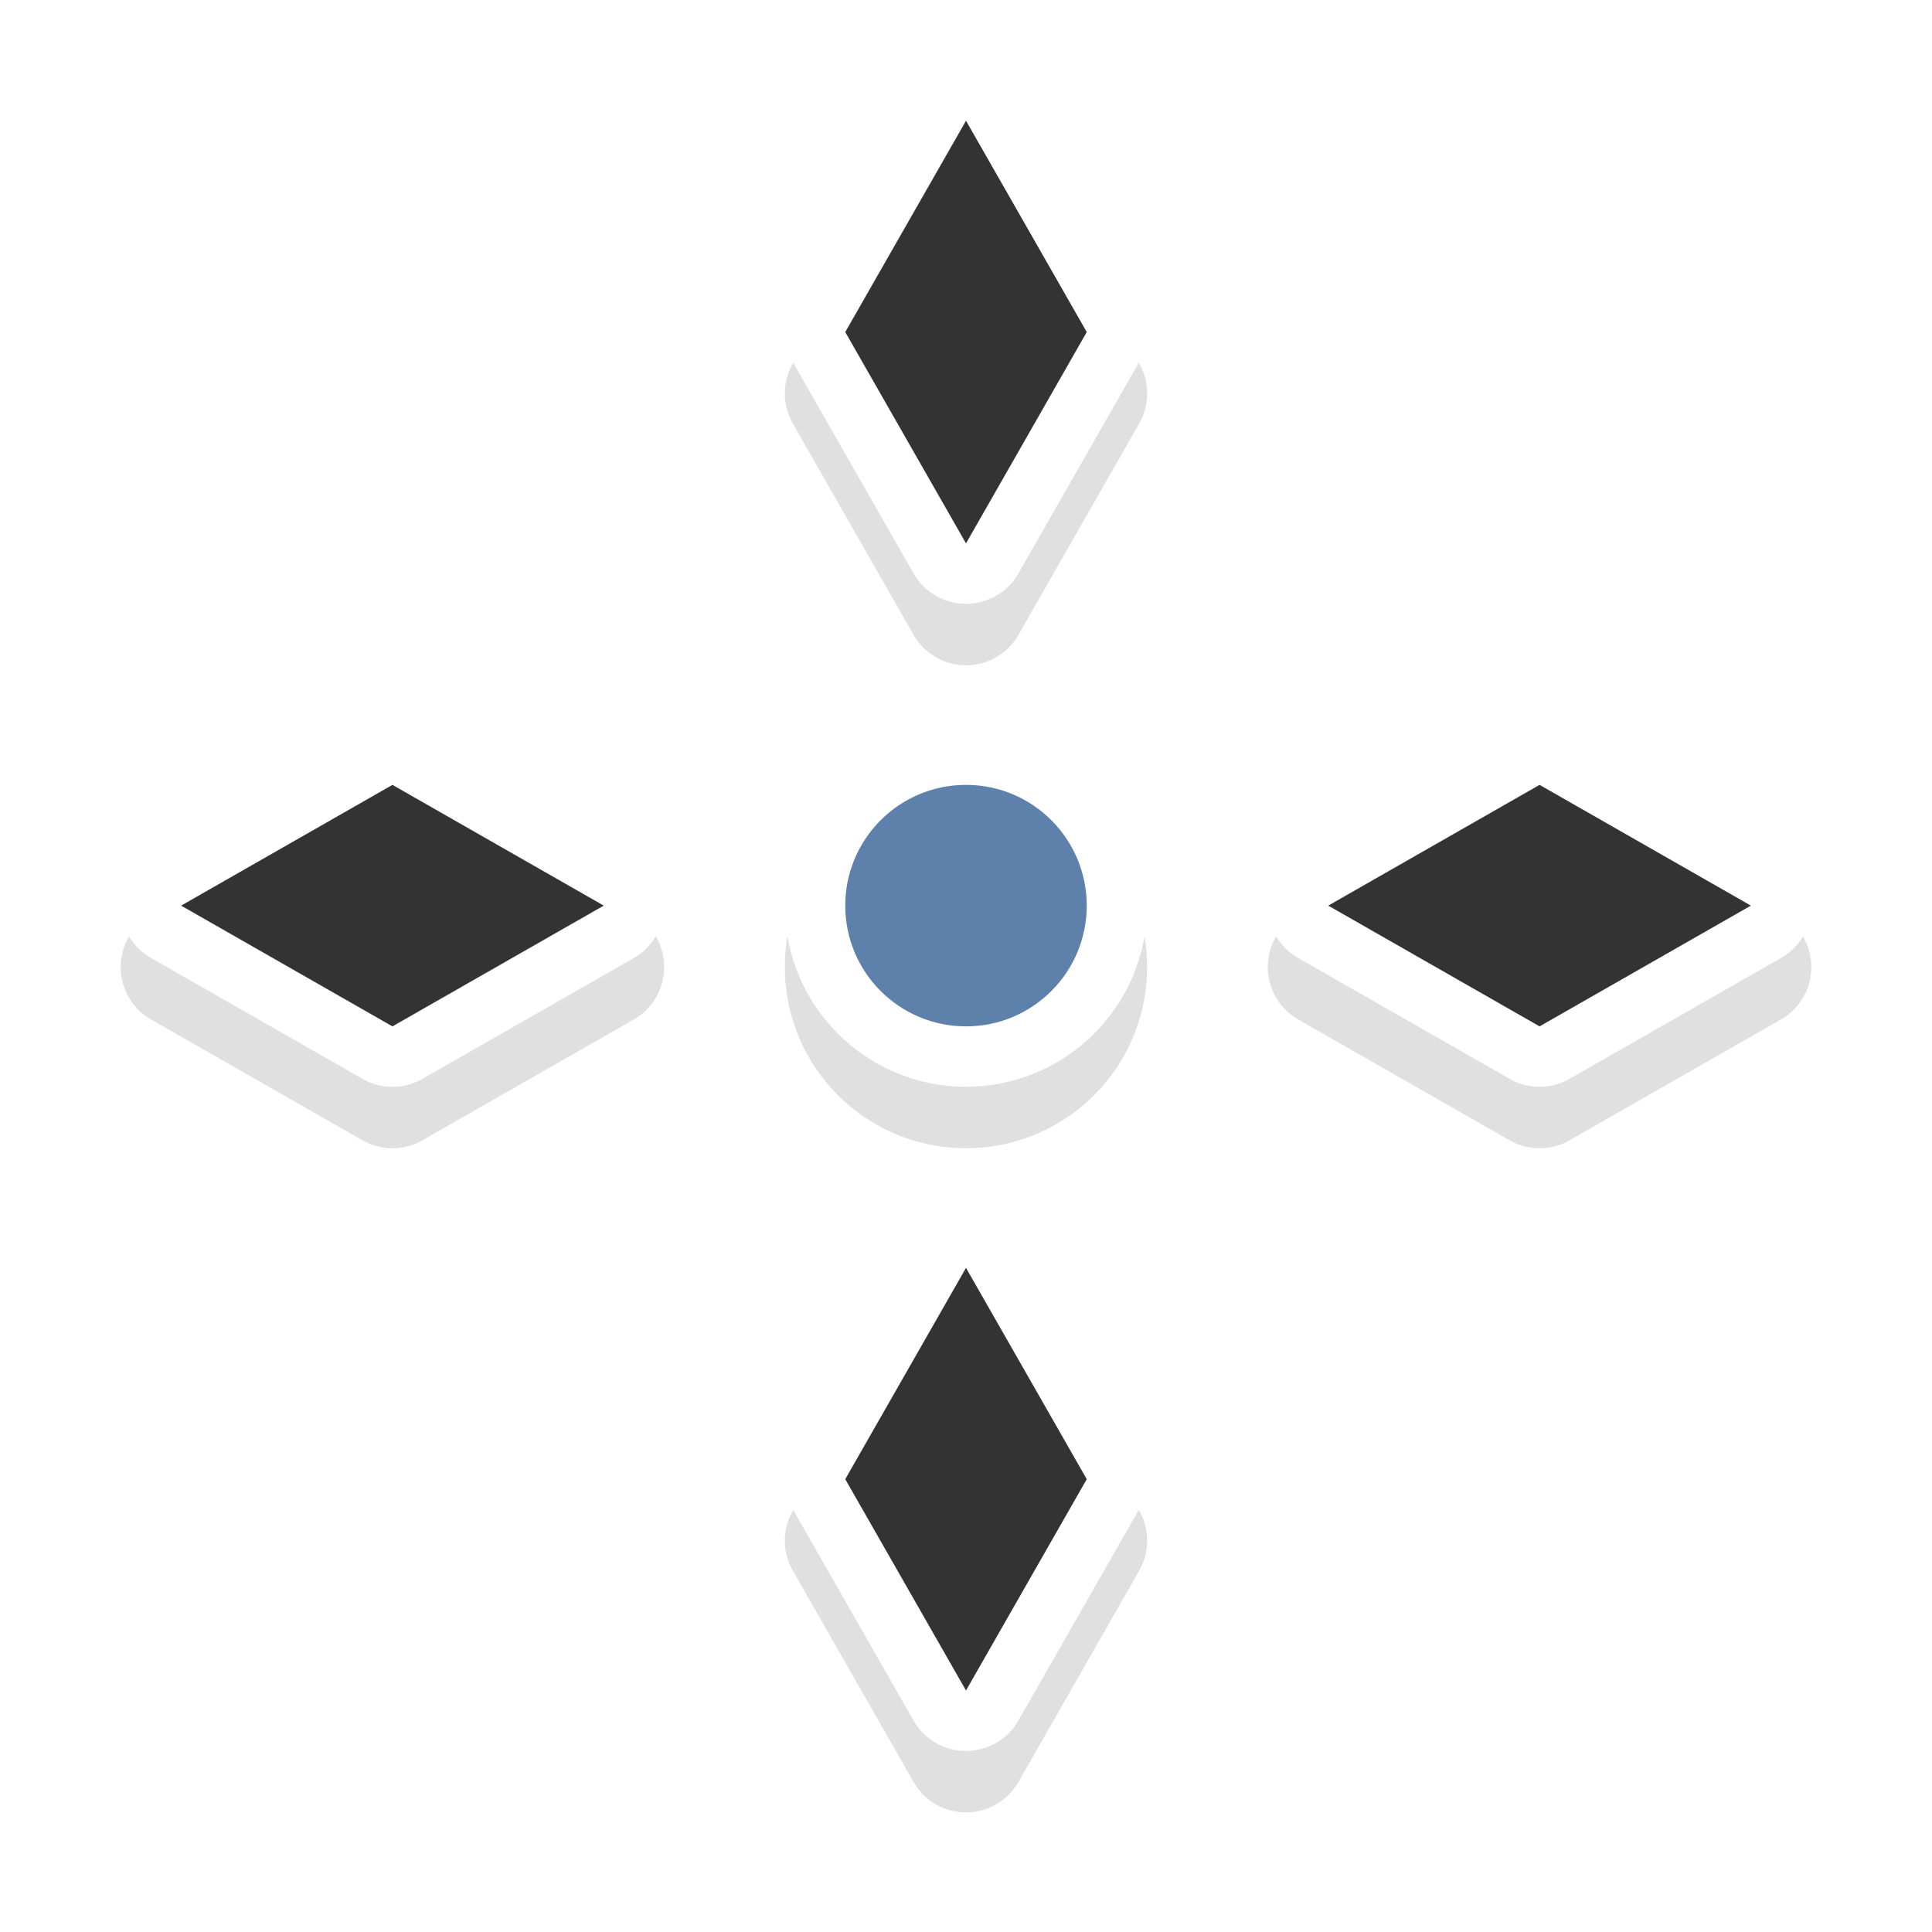 <?xml version="1.0" encoding="UTF-8" standalone="no"?>
<svg
   width="32"
   height="32"
   version="1.1"
   viewBox="0 0 32 32"
   id="svg17"
   sodipodi:docname="all-scroll.svg"
   inkscape:version="1.3.2 (091e20ef0f, 2023-11-25)"
   xmlns:inkscape="http://www.inkscape.org/namespaces/inkscape"
   xmlns:sodipodi="http://sodipodi.sourceforge.net/DTD/sodipodi-0.dtd"
   xmlns="http://www.w3.org/2000/svg"
   xmlns:svg="http://www.w3.org/2000/svg"
   xmlns:rdf="http://www.w3.org/1999/02/22-rdf-syntax-ns#"
   xmlns:cc="http://creativecommons.org/ns#"
   xmlns:dc="http://purl.org/dc/elements/1.1/">
  <sodipodi:namedview
     pagecolor="#ffffff"
     bordercolor="#666666"
     borderopacity="1"
     objecttolerance="10"
     gridtolerance="10"
     guidetolerance="10"
     inkscape:pageopacity="0"
     inkscape:pageshadow="2"
     inkscape:window-width="3000"
     inkscape:window-height="1916"
     id="namedview19"
     showgrid="true"
     inkscape:zoom="20.85965"
     inkscape:cx="10.115222"
     inkscape:cy="19.367535"
     inkscape:window-x="0"
     inkscape:window-y="40"
     inkscape:window-maximized="1"
     inkscape:current-layer="svg17"
     inkscape:showpageshadow="2"
     inkscape:pagecheckerboard="0"
     inkscape:deskcolor="#d1d1d1">
    <inkscape:grid
       type="xygrid"
       id="grid831"
       originx="0"
       originy="0"
       spacingy="1"
       spacingx="1"
       units="px"
       visible="true" />
  </sodipodi:namedview>
  <defs
     id="defs5">
    <filter
       id="a"
       x="-.12"
       y="-.12"
       width="1.24"
       height="1.24"
       color-interpolation-filters="sRGB">
      <feGaussianBlur
         stdDeviation="1.1"
         id="feGaussianBlur2" />
    </filter>
    <filter
       inkscape:collect="always"
       style="color-interpolation-filters:sRGB"
       id="filter1102"
       x="-0.072"
       width="1.144"
       y="-0.072"
       height="1.144">
      <feGaussianBlur
         inkscape:collect="always"
         stdDeviation="0.84"
         id="feGaussianBlur1104" />
    </filter>
  </defs>
  <path
     style="opacity:0.35;fill:#000000;stroke-width:3;filter:url(#filter1102)"
     d="m 15.951,2.02 a 1,1 0 0 0 -0.82,0.502 l -2,3.5 a 1,1 0 0 0 0,0.992 l 2,3.5 a 1,1 0 0 0 1.738,0 l 2,-3.5 a 1,1 0 0 0 0,-0.992 l -2,-3.5 A 1,1 0 0 0 15.951,2.02 Z M 16,5.035 16.848,6.518 16,8 15.152,6.518 Z M 6.52,13.018 a 1,1 0 0 0 -0.516,0.131 l -3.5,2 a 1,1 0 0 0 0,1.738 l 3.5,2 a 1,1 0 0 0 0.992,0 l 3.5,-2 a 1,1 0 0 0 0,-1.738 l -3.5,-2 A 1,1 0 0 0 6.52,13.018 Z m 9.48,0 c -1.657,0 -3,1.343 -3,3 0,1.657 1.343,3 3,3 1.657,0 3,-1.343 3,-3 0,-1.657 -1.343,-3 -3,-3 z m 9.52,0 a 1,1 0 0 0 -0.516,0.131 l -3.5,2 a 1,1 0 0 0 0,1.738 l 3.5,2 a 1,1 0 0 0 0.992,0 l 3.5,-2 a 1,1 0 0 0 0,-1.738 l -3.5,-2 A 1,1 0 0 0 25.52,13.018 Z M 6.5,15.17 7.982,16.018 6.5,16.865 5.018,16.018 Z m 19,0 1.482,0.848 L 25.5,16.865 24.018,16.018 Z m -9.549,5.85 a 1,1 0 0 0 -0.82,0.502 l -2,3.5 a 1,1 0 0 0 0,0.992 l 2,3.5 a 1,1 0 0 0 1.738,0 l 2,-3.5 a 1,1 0 0 0 0,-0.992 l -2,-3.5 A 1,1 0 0 0 15.951,21.02 Z M 16,24.035 16.848,25.518 16,27 15.152,25.518 Z"
     id="path895"
     inkscape:connector-curvature="0" />
  <path
     style="fill:#ffffff;stroke-width:3"
     inkscape:connector-curvature="0"
     id="path893"
     d="m 16,12 c -1.657,0 -3,1.343 -3,3 0,1.657 1.343,3 3,3 1.657,0 3,-1.343 3,-3 0,-1.657 -1.343,-3 -3,-3 z" />
  <path
     style="color:#000000;font-style:normal;font-variant:normal;font-weight:normal;font-stretch:normal;font-size:medium;line-height:normal;font-family:sans-serif;font-variant-ligatures:normal;font-variant-position:normal;font-variant-caps:normal;font-variant-numeric:normal;font-variant-alternates:normal;font-feature-settings:normal;text-indent:0;text-align:start;text-decoration:none;text-decoration-line:none;text-decoration-style:solid;text-decoration-color:#000000;letter-spacing:normal;word-spacing:normal;text-transform:none;writing-mode:lr-tb;direction:ltr;text-orientation:mixed;dominant-baseline:auto;baseline-shift:baseline;text-anchor:start;white-space:normal;shape-padding:0;clip-rule:nonzero;display:inline;overflow:visible;visibility:visible;opacity:1;isolation:auto;mix-blend-mode:normal;color-interpolation:sRGB;color-interpolation-filters:linearRGB;solid-color:#000000;solid-opacity:1;vector-effect:none;fill:#ffffff;fill-opacity:1;fill-rule:nonzero;stroke:none;stroke-width:2;stroke-linecap:round;stroke-linejoin:round;stroke-miterlimit:4;stroke-dasharray:none;stroke-dashoffset:0;stroke-opacity:1;paint-order:stroke fill markers;color-rendering:auto;image-rendering:auto;shape-rendering:auto;text-rendering:auto;enable-background:accumulate"
     d="m 15.951,1.002 a 1,1 0 0 0 -0.82,0.502 l -2,3.5 a 1,1 0 0 0 0,0.992 l 2,3.5 a 1,1 0 0 0 1.738,0 l 2,-3.5 a 1,1 0 0 0 0,-0.992 l -2,-3.5 A 1,1 0 0 0 15.951,1.002 Z M 16,4.018 16.848,5.5 16,6.982 15.152,5.5 Z M 6.52,12 a 1,1 0 0 0 -0.516,0.131 l -3.5,2 a 1,1 0 0 0 0,1.738 l 3.5,2 a 1,1 0 0 0 0.992,0 l 3.5,-2 a 1,1 0 0 0 0,-1.738 l -3.5,-2 A 1,1 0 0 0 6.52,12 Z m 19,0 a 1,1 0 0 0 -0.516,0.131 l -3.5,2 a 1,1 0 0 0 0,1.738 l 3.5,2 a 1,1 0 0 0 0.992,0 l 3.5,-2 a 1,1 0 0 0 0,-1.738 l -3.5,-2 A 1,1 0 0 0 25.52,12 Z M 6.5,14.152 7.982,15 6.5,15.848 5.018,15 Z m 19,0 L 26.982,15 25.5,15.848 24.018,15 Z m -9.549,5.85 a 1,1 0 0 0 -0.82,0.502 l -2,3.5 a 1,1 0 0 0 0,0.992 l 2,3.5 a 1,1 0 0 0 1.738,0 l 2,-3.5 a 1,1 0 0 0 0,-0.992 l -2,-3.5 A 1,1 0 0 0 15.951,20.002 Z M 16,23.018 16.848,24.5 16,25.982 15.152,24.5 Z"
     id="path843"
     inkscape:connector-curvature="0" />
  <path
     style="fill:#333333;stroke-width:2"
     d="M 16,2 14,5.5 16,9 18,5.5 Z M 6.5,13 3,15 6.5,17 10,15 Z m 19,0 -3.5,2 3.5,2 3.5,-2 z m -9.5,8 -2,3.5 2,3.5 2,-3.5 z"
     id="path15"
     inkscape:connector-curvature="0"
     sodipodi:nodetypes="cccccccccccccccccccc" />
  <circle
     style="opacity:1;fill:#5e81ac;fill-opacity:1;stroke:none;stroke-width:2;stroke-linecap:round;stroke-linejoin:round;stroke-miterlimit:4;stroke-dasharray:none;stroke-opacity:1;paint-order:stroke fill markers"
     id="path822"
     cx="16"
     cy="15"
     r="2" />
</svg>
